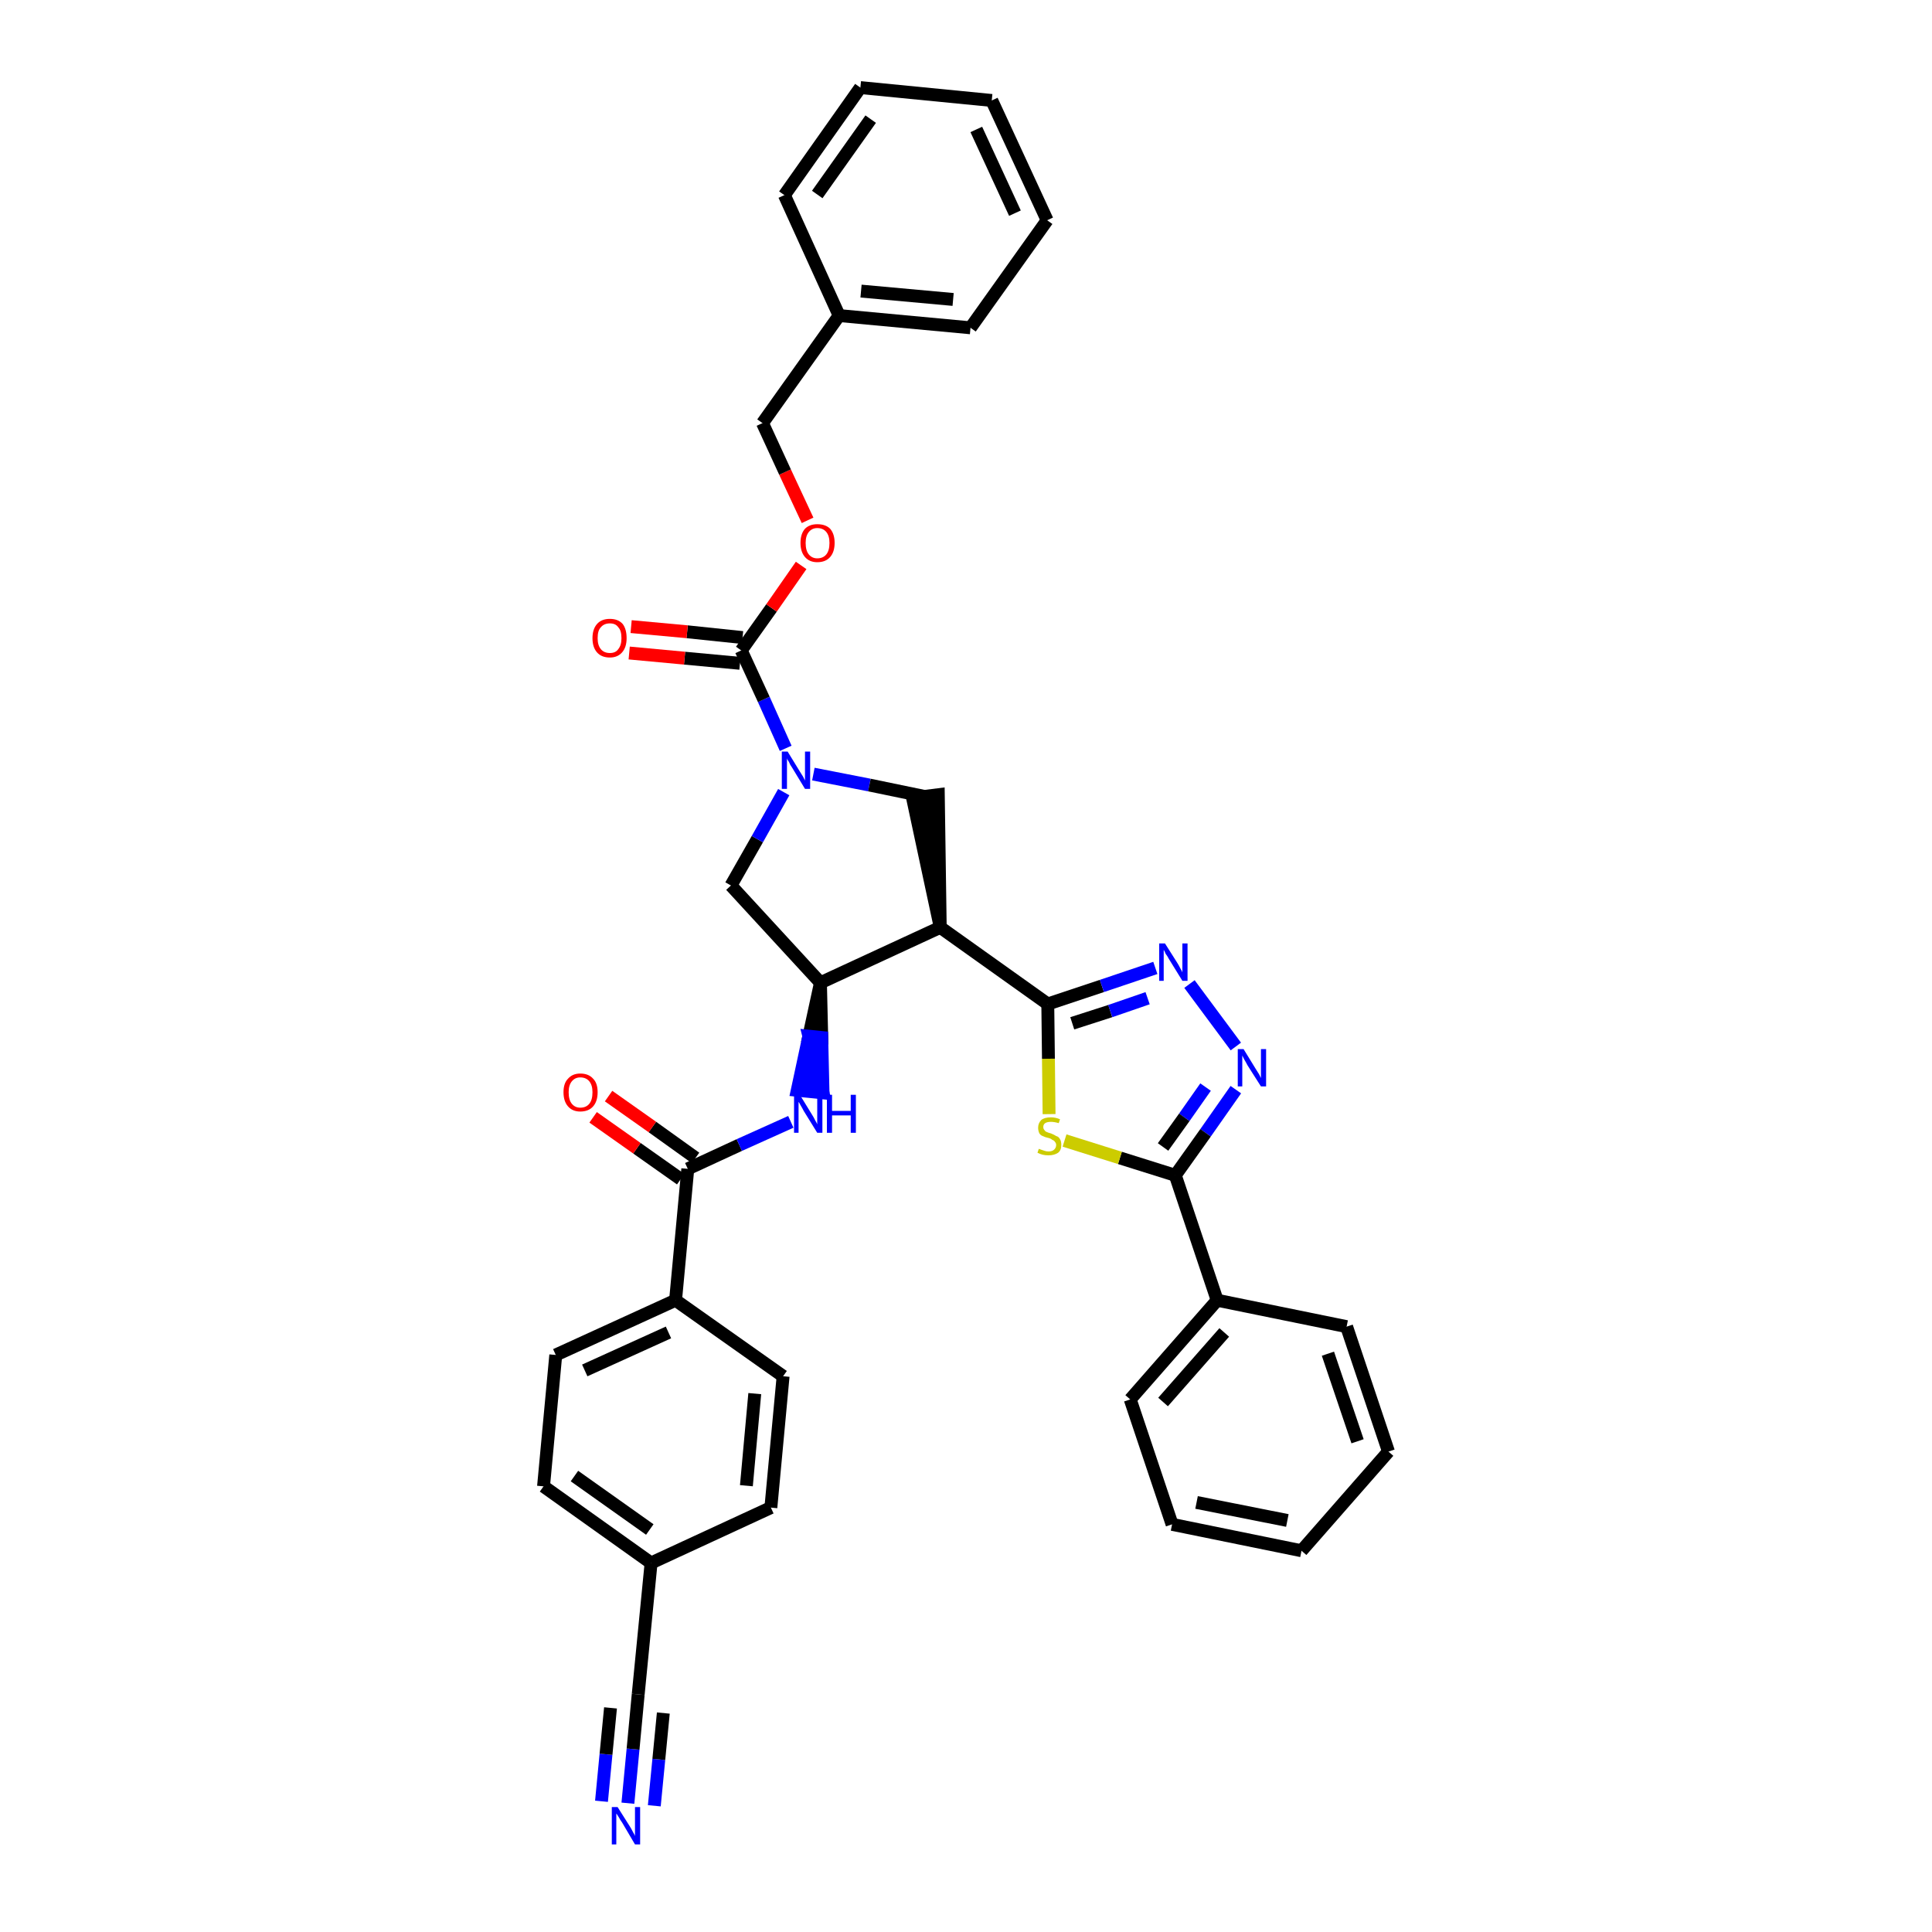 <?xml version='1.0' encoding='iso-8859-1'?>
<svg version='1.1' baseProfile='full'
              xmlns='http://www.w3.org/2000/svg'
                      xmlns:rdkit='http://www.rdkit.org/xml'
                      xmlns:xlink='http://www.w3.org/1999/xlink'
                  xml:space='preserve'
width='300px' height='300px' viewBox='0 0 300 300'>
<!-- END OF HEADER -->
<path class='bond-0 atom-0 atom-1' d='M 97.5,280.0 L 98.3,271.6' style='fill:none;fill-rule:evenodd;stroke:#0000FF;stroke-width:2.0px;stroke-linecap:butt;stroke-linejoin:miter;stroke-opacity:1' />
<path class='bond-0 atom-0 atom-1' d='M 98.3,271.6 L 99.1,263.1' style='fill:none;fill-rule:evenodd;stroke:#000000;stroke-width:2.0px;stroke-linecap:butt;stroke-linejoin:miter;stroke-opacity:1' />
<path class='bond-0 atom-0 atom-1' d='M 101.6,280.4 L 102.3,273.2' style='fill:none;fill-rule:evenodd;stroke:#0000FF;stroke-width:2.0px;stroke-linecap:butt;stroke-linejoin:miter;stroke-opacity:1' />
<path class='bond-0 atom-0 atom-1' d='M 102.3,273.2 L 103.0,266.0' style='fill:none;fill-rule:evenodd;stroke:#000000;stroke-width:2.0px;stroke-linecap:butt;stroke-linejoin:miter;stroke-opacity:1' />
<path class='bond-0 atom-0 atom-1' d='M 93.4,279.7 L 94.1,272.4' style='fill:none;fill-rule:evenodd;stroke:#0000FF;stroke-width:2.0px;stroke-linecap:butt;stroke-linejoin:miter;stroke-opacity:1' />
<path class='bond-0 atom-0 atom-1' d='M 94.1,272.4 L 94.8,265.2' style='fill:none;fill-rule:evenodd;stroke:#000000;stroke-width:2.0px;stroke-linecap:butt;stroke-linejoin:miter;stroke-opacity:1' />
<path class='bond-1 atom-1 atom-2' d='M 99.1,263.1 L 101.1,242.7' style='fill:none;fill-rule:evenodd;stroke:#000000;stroke-width:2.0px;stroke-linecap:butt;stroke-linejoin:miter;stroke-opacity:1' />
<path class='bond-2 atom-2 atom-3' d='M 101.1,242.7 L 84.4,230.8' style='fill:none;fill-rule:evenodd;stroke:#000000;stroke-width:2.0px;stroke-linecap:butt;stroke-linejoin:miter;stroke-opacity:1' />
<path class='bond-2 atom-2 atom-3' d='M 100.9,237.5 L 89.2,229.2' style='fill:none;fill-rule:evenodd;stroke:#000000;stroke-width:2.0px;stroke-linecap:butt;stroke-linejoin:miter;stroke-opacity:1' />
<path class='bond-36 atom-36 atom-2' d='M 119.7,234.1 L 101.1,242.7' style='fill:none;fill-rule:evenodd;stroke:#000000;stroke-width:2.0px;stroke-linecap:butt;stroke-linejoin:miter;stroke-opacity:1' />
<path class='bond-3 atom-3 atom-4' d='M 84.4,230.8 L 86.3,210.4' style='fill:none;fill-rule:evenodd;stroke:#000000;stroke-width:2.0px;stroke-linecap:butt;stroke-linejoin:miter;stroke-opacity:1' />
<path class='bond-4 atom-4 atom-5' d='M 86.3,210.4 L 104.9,201.9' style='fill:none;fill-rule:evenodd;stroke:#000000;stroke-width:2.0px;stroke-linecap:butt;stroke-linejoin:miter;stroke-opacity:1' />
<path class='bond-4 atom-4 atom-5' d='M 90.8,212.8 L 103.8,206.9' style='fill:none;fill-rule:evenodd;stroke:#000000;stroke-width:2.0px;stroke-linecap:butt;stroke-linejoin:miter;stroke-opacity:1' />
<path class='bond-5 atom-5 atom-6' d='M 104.9,201.9 L 106.8,181.5' style='fill:none;fill-rule:evenodd;stroke:#000000;stroke-width:2.0px;stroke-linecap:butt;stroke-linejoin:miter;stroke-opacity:1' />
<path class='bond-34 atom-5 atom-35' d='M 104.9,201.9 L 121.6,213.7' style='fill:none;fill-rule:evenodd;stroke:#000000;stroke-width:2.0px;stroke-linecap:butt;stroke-linejoin:miter;stroke-opacity:1' />
<path class='bond-6 atom-6 atom-7' d='M 108.0,179.8 L 101.3,175.0' style='fill:none;fill-rule:evenodd;stroke:#000000;stroke-width:2.0px;stroke-linecap:butt;stroke-linejoin:miter;stroke-opacity:1' />
<path class='bond-6 atom-6 atom-7' d='M 101.3,175.0 L 94.5,170.2' style='fill:none;fill-rule:evenodd;stroke:#FF0000;stroke-width:2.0px;stroke-linecap:butt;stroke-linejoin:miter;stroke-opacity:1' />
<path class='bond-6 atom-6 atom-7' d='M 105.7,183.1 L 98.9,178.3' style='fill:none;fill-rule:evenodd;stroke:#000000;stroke-width:2.0px;stroke-linecap:butt;stroke-linejoin:miter;stroke-opacity:1' />
<path class='bond-6 atom-6 atom-7' d='M 98.9,178.3 L 92.1,173.5' style='fill:none;fill-rule:evenodd;stroke:#FF0000;stroke-width:2.0px;stroke-linecap:butt;stroke-linejoin:miter;stroke-opacity:1' />
<path class='bond-7 atom-6 atom-8' d='M 106.8,181.5 L 114.8,177.8' style='fill:none;fill-rule:evenodd;stroke:#000000;stroke-width:2.0px;stroke-linecap:butt;stroke-linejoin:miter;stroke-opacity:1' />
<path class='bond-7 atom-6 atom-8' d='M 114.8,177.8 L 122.8,174.2' style='fill:none;fill-rule:evenodd;stroke:#0000FF;stroke-width:2.0px;stroke-linecap:butt;stroke-linejoin:miter;stroke-opacity:1' />
<path class='bond-8 atom-9 atom-8' d='M 127.4,152.6 L 125.6,160.9 L 127.6,161.1 Z' style='fill:#000000;fill-rule:evenodd;fill-opacity:1;stroke:#000000;stroke-width:2.0px;stroke-linecap:butt;stroke-linejoin:miter;stroke-opacity:1;' />
<path class='bond-8 atom-9 atom-8' d='M 125.6,160.9 L 127.8,169.7 L 123.8,169.3 Z' style='fill:#0000FF;fill-rule:evenodd;fill-opacity:1;stroke:#0000FF;stroke-width:2.0px;stroke-linecap:butt;stroke-linejoin:miter;stroke-opacity:1;' />
<path class='bond-8 atom-9 atom-8' d='M 125.6,160.9 L 127.6,161.1 L 127.8,169.7 Z' style='fill:#0000FF;fill-rule:evenodd;fill-opacity:1;stroke:#0000FF;stroke-width:2.0px;stroke-linecap:butt;stroke-linejoin:miter;stroke-opacity:1;' />
<path class='bond-9 atom-9 atom-10' d='M 127.4,152.6 L 113.5,137.5' style='fill:none;fill-rule:evenodd;stroke:#000000;stroke-width:2.0px;stroke-linecap:butt;stroke-linejoin:miter;stroke-opacity:1' />
<path class='bond-37 atom-23 atom-9' d='M 146.0,144.0 L 127.4,152.6' style='fill:none;fill-rule:evenodd;stroke:#000000;stroke-width:2.0px;stroke-linecap:butt;stroke-linejoin:miter;stroke-opacity:1' />
<path class='bond-10 atom-10 atom-11' d='M 113.5,137.5 L 117.6,130.3' style='fill:none;fill-rule:evenodd;stroke:#000000;stroke-width:2.0px;stroke-linecap:butt;stroke-linejoin:miter;stroke-opacity:1' />
<path class='bond-10 atom-10 atom-11' d='M 117.6,130.3 L 121.7,123.0' style='fill:none;fill-rule:evenodd;stroke:#0000FF;stroke-width:2.0px;stroke-linecap:butt;stroke-linejoin:miter;stroke-opacity:1' />
<path class='bond-11 atom-11 atom-12' d='M 122.0,116.2 L 118.6,108.6' style='fill:none;fill-rule:evenodd;stroke:#0000FF;stroke-width:2.0px;stroke-linecap:butt;stroke-linejoin:miter;stroke-opacity:1' />
<path class='bond-11 atom-11 atom-12' d='M 118.6,108.6 L 115.1,101.0' style='fill:none;fill-rule:evenodd;stroke:#000000;stroke-width:2.0px;stroke-linecap:butt;stroke-linejoin:miter;stroke-opacity:1' />
<path class='bond-21 atom-11 atom-22' d='M 126.3,120.2 L 135.0,121.9' style='fill:none;fill-rule:evenodd;stroke:#0000FF;stroke-width:2.0px;stroke-linecap:butt;stroke-linejoin:miter;stroke-opacity:1' />
<path class='bond-21 atom-11 atom-22' d='M 135.0,121.9 L 143.7,123.7' style='fill:none;fill-rule:evenodd;stroke:#000000;stroke-width:2.0px;stroke-linecap:butt;stroke-linejoin:miter;stroke-opacity:1' />
<path class='bond-12 atom-12 atom-13' d='M 115.3,99.0 L 106.7,98.1' style='fill:none;fill-rule:evenodd;stroke:#000000;stroke-width:2.0px;stroke-linecap:butt;stroke-linejoin:miter;stroke-opacity:1' />
<path class='bond-12 atom-12 atom-13' d='M 106.7,98.1 L 98.0,97.3' style='fill:none;fill-rule:evenodd;stroke:#FF0000;stroke-width:2.0px;stroke-linecap:butt;stroke-linejoin:miter;stroke-opacity:1' />
<path class='bond-12 atom-12 atom-13' d='M 114.9,103.0 L 106.3,102.2' style='fill:none;fill-rule:evenodd;stroke:#000000;stroke-width:2.0px;stroke-linecap:butt;stroke-linejoin:miter;stroke-opacity:1' />
<path class='bond-12 atom-12 atom-13' d='M 106.3,102.2 L 97.7,101.4' style='fill:none;fill-rule:evenodd;stroke:#FF0000;stroke-width:2.0px;stroke-linecap:butt;stroke-linejoin:miter;stroke-opacity:1' />
<path class='bond-13 atom-12 atom-14' d='M 115.1,101.0 L 119.8,94.4' style='fill:none;fill-rule:evenodd;stroke:#000000;stroke-width:2.0px;stroke-linecap:butt;stroke-linejoin:miter;stroke-opacity:1' />
<path class='bond-13 atom-12 atom-14' d='M 119.8,94.4 L 124.4,87.8' style='fill:none;fill-rule:evenodd;stroke:#FF0000;stroke-width:2.0px;stroke-linecap:butt;stroke-linejoin:miter;stroke-opacity:1' />
<path class='bond-14 atom-14 atom-15' d='M 125.4,80.8 L 121.9,73.3' style='fill:none;fill-rule:evenodd;stroke:#FF0000;stroke-width:2.0px;stroke-linecap:butt;stroke-linejoin:miter;stroke-opacity:1' />
<path class='bond-14 atom-14 atom-15' d='M 121.9,73.3 L 118.4,65.7' style='fill:none;fill-rule:evenodd;stroke:#000000;stroke-width:2.0px;stroke-linecap:butt;stroke-linejoin:miter;stroke-opacity:1' />
<path class='bond-15 atom-15 atom-16' d='M 118.4,65.7 L 130.3,49.0' style='fill:none;fill-rule:evenodd;stroke:#000000;stroke-width:2.0px;stroke-linecap:butt;stroke-linejoin:miter;stroke-opacity:1' />
<path class='bond-16 atom-16 atom-17' d='M 130.3,49.0 L 150.7,50.9' style='fill:none;fill-rule:evenodd;stroke:#000000;stroke-width:2.0px;stroke-linecap:butt;stroke-linejoin:miter;stroke-opacity:1' />
<path class='bond-16 atom-16 atom-17' d='M 133.7,45.2 L 148.0,46.5' style='fill:none;fill-rule:evenodd;stroke:#000000;stroke-width:2.0px;stroke-linecap:butt;stroke-linejoin:miter;stroke-opacity:1' />
<path class='bond-39 atom-21 atom-16' d='M 121.8,30.3 L 130.3,49.0' style='fill:none;fill-rule:evenodd;stroke:#000000;stroke-width:2.0px;stroke-linecap:butt;stroke-linejoin:miter;stroke-opacity:1' />
<path class='bond-17 atom-17 atom-18' d='M 150.7,50.9 L 162.6,34.2' style='fill:none;fill-rule:evenodd;stroke:#000000;stroke-width:2.0px;stroke-linecap:butt;stroke-linejoin:miter;stroke-opacity:1' />
<path class='bond-18 atom-18 atom-19' d='M 162.6,34.2 L 154.0,15.6' style='fill:none;fill-rule:evenodd;stroke:#000000;stroke-width:2.0px;stroke-linecap:butt;stroke-linejoin:miter;stroke-opacity:1' />
<path class='bond-18 atom-18 atom-19' d='M 157.6,33.1 L 151.6,20.1' style='fill:none;fill-rule:evenodd;stroke:#000000;stroke-width:2.0px;stroke-linecap:butt;stroke-linejoin:miter;stroke-opacity:1' />
<path class='bond-19 atom-19 atom-20' d='M 154.0,15.6 L 133.6,13.6' style='fill:none;fill-rule:evenodd;stroke:#000000;stroke-width:2.0px;stroke-linecap:butt;stroke-linejoin:miter;stroke-opacity:1' />
<path class='bond-20 atom-20 atom-21' d='M 133.6,13.6 L 121.8,30.3' style='fill:none;fill-rule:evenodd;stroke:#000000;stroke-width:2.0px;stroke-linecap:butt;stroke-linejoin:miter;stroke-opacity:1' />
<path class='bond-20 atom-20 atom-21' d='M 135.2,18.5 L 126.9,30.2' style='fill:none;fill-rule:evenodd;stroke:#000000;stroke-width:2.0px;stroke-linecap:butt;stroke-linejoin:miter;stroke-opacity:1' />
<path class='bond-22 atom-23 atom-22' d='M 146.0,144.0 L 145.7,123.4 L 141.7,123.9 Z' style='fill:#000000;fill-rule:evenodd;fill-opacity:1;stroke:#000000;stroke-width:2.0px;stroke-linecap:butt;stroke-linejoin:miter;stroke-opacity:1;' />
<path class='bond-23 atom-23 atom-24' d='M 146.0,144.0 L 162.7,155.9' style='fill:none;fill-rule:evenodd;stroke:#000000;stroke-width:2.0px;stroke-linecap:butt;stroke-linejoin:miter;stroke-opacity:1' />
<path class='bond-24 atom-24 atom-25' d='M 162.7,155.9 L 171.1,153.1' style='fill:none;fill-rule:evenodd;stroke:#000000;stroke-width:2.0px;stroke-linecap:butt;stroke-linejoin:miter;stroke-opacity:1' />
<path class='bond-24 atom-24 atom-25' d='M 171.1,153.1 L 179.4,150.3' style='fill:none;fill-rule:evenodd;stroke:#0000FF;stroke-width:2.0px;stroke-linecap:butt;stroke-linejoin:miter;stroke-opacity:1' />
<path class='bond-24 atom-24 atom-25' d='M 166.5,158.9 L 172.4,157.0' style='fill:none;fill-rule:evenodd;stroke:#000000;stroke-width:2.0px;stroke-linecap:butt;stroke-linejoin:miter;stroke-opacity:1' />
<path class='bond-24 atom-24 atom-25' d='M 172.4,157.0 L 178.2,155.0' style='fill:none;fill-rule:evenodd;stroke:#0000FF;stroke-width:2.0px;stroke-linecap:butt;stroke-linejoin:miter;stroke-opacity:1' />
<path class='bond-38 atom-34 atom-24' d='M 162.9,173.0 L 162.8,164.4' style='fill:none;fill-rule:evenodd;stroke:#CCCC00;stroke-width:2.0px;stroke-linecap:butt;stroke-linejoin:miter;stroke-opacity:1' />
<path class='bond-38 atom-34 atom-24' d='M 162.8,164.4 L 162.7,155.9' style='fill:none;fill-rule:evenodd;stroke:#000000;stroke-width:2.0px;stroke-linecap:butt;stroke-linejoin:miter;stroke-opacity:1' />
<path class='bond-25 atom-25 atom-26' d='M 184.7,152.8 L 191.9,162.5' style='fill:none;fill-rule:evenodd;stroke:#0000FF;stroke-width:2.0px;stroke-linecap:butt;stroke-linejoin:miter;stroke-opacity:1' />
<path class='bond-26 atom-26 atom-27' d='M 191.9,169.2 L 187.2,175.9' style='fill:none;fill-rule:evenodd;stroke:#0000FF;stroke-width:2.0px;stroke-linecap:butt;stroke-linejoin:miter;stroke-opacity:1' />
<path class='bond-26 atom-26 atom-27' d='M 187.2,175.9 L 182.5,182.5' style='fill:none;fill-rule:evenodd;stroke:#000000;stroke-width:2.0px;stroke-linecap:butt;stroke-linejoin:miter;stroke-opacity:1' />
<path class='bond-26 atom-26 atom-27' d='M 187.2,168.8 L 183.9,173.5' style='fill:none;fill-rule:evenodd;stroke:#0000FF;stroke-width:2.0px;stroke-linecap:butt;stroke-linejoin:miter;stroke-opacity:1' />
<path class='bond-26 atom-26 atom-27' d='M 183.9,173.5 L 180.6,178.1' style='fill:none;fill-rule:evenodd;stroke:#000000;stroke-width:2.0px;stroke-linecap:butt;stroke-linejoin:miter;stroke-opacity:1' />
<path class='bond-27 atom-27 atom-28' d='M 182.5,182.5 L 189.0,201.9' style='fill:none;fill-rule:evenodd;stroke:#000000;stroke-width:2.0px;stroke-linecap:butt;stroke-linejoin:miter;stroke-opacity:1' />
<path class='bond-33 atom-27 atom-34' d='M 182.5,182.5 L 173.9,179.8' style='fill:none;fill-rule:evenodd;stroke:#000000;stroke-width:2.0px;stroke-linecap:butt;stroke-linejoin:miter;stroke-opacity:1' />
<path class='bond-33 atom-27 atom-34' d='M 173.9,179.8 L 165.3,177.1' style='fill:none;fill-rule:evenodd;stroke:#CCCC00;stroke-width:2.0px;stroke-linecap:butt;stroke-linejoin:miter;stroke-opacity:1' />
<path class='bond-28 atom-28 atom-29' d='M 189.0,201.9 L 175.5,217.3' style='fill:none;fill-rule:evenodd;stroke:#000000;stroke-width:2.0px;stroke-linecap:butt;stroke-linejoin:miter;stroke-opacity:1' />
<path class='bond-28 atom-28 atom-29' d='M 190.1,206.9 L 180.6,217.7' style='fill:none;fill-rule:evenodd;stroke:#000000;stroke-width:2.0px;stroke-linecap:butt;stroke-linejoin:miter;stroke-opacity:1' />
<path class='bond-40 atom-33 atom-28' d='M 209.1,206.0 L 189.0,201.9' style='fill:none;fill-rule:evenodd;stroke:#000000;stroke-width:2.0px;stroke-linecap:butt;stroke-linejoin:miter;stroke-opacity:1' />
<path class='bond-29 atom-29 atom-30' d='M 175.5,217.3 L 182.0,236.7' style='fill:none;fill-rule:evenodd;stroke:#000000;stroke-width:2.0px;stroke-linecap:butt;stroke-linejoin:miter;stroke-opacity:1' />
<path class='bond-30 atom-30 atom-31' d='M 182.0,236.7 L 202.1,240.8' style='fill:none;fill-rule:evenodd;stroke:#000000;stroke-width:2.0px;stroke-linecap:butt;stroke-linejoin:miter;stroke-opacity:1' />
<path class='bond-30 atom-30 atom-31' d='M 185.8,233.3 L 199.9,236.1' style='fill:none;fill-rule:evenodd;stroke:#000000;stroke-width:2.0px;stroke-linecap:butt;stroke-linejoin:miter;stroke-opacity:1' />
<path class='bond-31 atom-31 atom-32' d='M 202.1,240.8 L 215.6,225.4' style='fill:none;fill-rule:evenodd;stroke:#000000;stroke-width:2.0px;stroke-linecap:butt;stroke-linejoin:miter;stroke-opacity:1' />
<path class='bond-32 atom-32 atom-33' d='M 215.6,225.4 L 209.1,206.0' style='fill:none;fill-rule:evenodd;stroke:#000000;stroke-width:2.0px;stroke-linecap:butt;stroke-linejoin:miter;stroke-opacity:1' />
<path class='bond-32 atom-32 atom-33' d='M 210.8,223.8 L 206.2,210.2' style='fill:none;fill-rule:evenodd;stroke:#000000;stroke-width:2.0px;stroke-linecap:butt;stroke-linejoin:miter;stroke-opacity:1' />
<path class='bond-35 atom-35 atom-36' d='M 121.6,213.7 L 119.7,234.1' style='fill:none;fill-rule:evenodd;stroke:#000000;stroke-width:2.0px;stroke-linecap:butt;stroke-linejoin:miter;stroke-opacity:1' />
<path class='bond-35 atom-35 atom-36' d='M 117.2,216.4 L 115.9,230.7' style='fill:none;fill-rule:evenodd;stroke:#000000;stroke-width:2.0px;stroke-linecap:butt;stroke-linejoin:miter;stroke-opacity:1' />
<path  class='atom-0' d='M 95.9 280.6
L 97.8 283.6
Q 98.0 283.9, 98.3 284.5
Q 98.6 285.0, 98.6 285.1
L 98.6 280.6
L 99.4 280.6
L 99.4 286.4
L 98.6 286.4
L 96.6 283.0
Q 96.3 282.6, 96.1 282.2
Q 95.8 281.7, 95.7 281.6
L 95.7 286.4
L 95.0 286.4
L 95.0 280.6
L 95.9 280.6
' fill='#0000FF'/>
<path  class='atom-7' d='M 87.5 169.6
Q 87.5 168.2, 88.2 167.5
Q 88.9 166.7, 90.1 166.7
Q 91.4 166.7, 92.1 167.5
Q 92.8 168.2, 92.8 169.6
Q 92.8 171.0, 92.1 171.8
Q 91.4 172.6, 90.1 172.6
Q 88.9 172.6, 88.2 171.8
Q 87.5 171.0, 87.5 169.6
M 90.1 172.0
Q 91.0 172.0, 91.5 171.4
Q 92.0 170.8, 92.0 169.6
Q 92.0 168.5, 91.5 167.9
Q 91.0 167.3, 90.1 167.3
Q 89.3 167.3, 88.8 167.9
Q 88.3 168.5, 88.3 169.6
Q 88.3 170.8, 88.8 171.4
Q 89.3 172.0, 90.1 172.0
' fill='#FF0000'/>
<path  class='atom-8' d='M 124.2 170.0
L 126.1 173.1
Q 126.3 173.4, 126.6 174.0
Q 126.9 174.5, 126.9 174.6
L 126.9 170.0
L 127.7 170.0
L 127.7 175.9
L 126.9 175.9
L 124.8 172.5
Q 124.6 172.1, 124.3 171.6
Q 124.1 171.2, 124.0 171.1
L 124.0 175.9
L 123.3 175.9
L 123.3 170.0
L 124.2 170.0
' fill='#0000FF'/>
<path  class='atom-8' d='M 128.4 170.0
L 129.2 170.0
L 129.2 172.5
L 132.1 172.5
L 132.1 170.0
L 132.9 170.0
L 132.9 175.9
L 132.1 175.9
L 132.1 173.2
L 129.2 173.2
L 129.2 175.9
L 128.4 175.9
L 128.4 170.0
' fill='#0000FF'/>
<path  class='atom-11' d='M 122.3 116.7
L 124.2 119.8
Q 124.4 120.1, 124.7 120.6
Q 125.0 121.2, 125.0 121.2
L 125.0 116.7
L 125.8 116.7
L 125.8 122.5
L 125.0 122.5
L 123.0 119.2
Q 122.7 118.8, 122.5 118.3
Q 122.2 117.9, 122.2 117.7
L 122.2 122.5
L 121.4 122.5
L 121.4 116.7
L 122.3 116.7
' fill='#0000FF'/>
<path  class='atom-13' d='M 92.0 99.1
Q 92.0 97.7, 92.7 96.9
Q 93.4 96.1, 94.7 96.1
Q 96.0 96.1, 96.7 96.9
Q 97.3 97.7, 97.3 99.1
Q 97.3 100.5, 96.6 101.3
Q 95.9 102.1, 94.7 102.1
Q 93.4 102.1, 92.7 101.3
Q 92.0 100.5, 92.0 99.1
M 94.7 101.4
Q 95.6 101.4, 96.0 100.8
Q 96.5 100.2, 96.5 99.1
Q 96.5 97.9, 96.0 97.4
Q 95.6 96.8, 94.7 96.8
Q 93.8 96.8, 93.3 97.4
Q 92.8 97.9, 92.8 99.1
Q 92.8 100.2, 93.3 100.8
Q 93.8 101.4, 94.7 101.4
' fill='#FF0000'/>
<path  class='atom-14' d='M 124.3 84.3
Q 124.3 82.9, 125.0 82.1
Q 125.7 81.4, 126.9 81.4
Q 128.2 81.4, 128.9 82.1
Q 129.6 82.9, 129.6 84.3
Q 129.6 85.7, 128.9 86.5
Q 128.2 87.3, 126.9 87.3
Q 125.7 87.3, 125.0 86.5
Q 124.3 85.7, 124.3 84.3
M 126.9 86.7
Q 127.8 86.7, 128.3 86.1
Q 128.8 85.5, 128.8 84.3
Q 128.8 83.2, 128.3 82.6
Q 127.8 82.0, 126.9 82.0
Q 126.1 82.0, 125.6 82.6
Q 125.1 83.2, 125.1 84.3
Q 125.1 85.5, 125.6 86.1
Q 126.1 86.7, 126.9 86.7
' fill='#FF0000'/>
<path  class='atom-25' d='M 180.9 146.5
L 182.8 149.5
Q 183.0 149.8, 183.3 150.4
Q 183.6 150.9, 183.6 151.0
L 183.6 146.5
L 184.4 146.5
L 184.4 152.3
L 183.6 152.3
L 181.5 148.9
Q 181.3 148.5, 181.0 148.1
Q 180.8 147.6, 180.7 147.5
L 180.7 152.3
L 180.0 152.3
L 180.0 146.5
L 180.9 146.5
' fill='#0000FF'/>
<path  class='atom-26' d='M 193.1 162.9
L 195.0 166.0
Q 195.2 166.3, 195.5 166.8
Q 195.8 167.4, 195.8 167.4
L 195.8 162.9
L 196.6 162.9
L 196.6 168.7
L 195.8 168.7
L 193.7 165.4
Q 193.5 165.0, 193.2 164.5
Q 193.0 164.1, 192.9 163.9
L 192.9 168.7
L 192.2 168.7
L 192.2 162.9
L 193.1 162.9
' fill='#0000FF'/>
<path  class='atom-34' d='M 161.3 178.4
Q 161.4 178.4, 161.6 178.5
Q 161.9 178.6, 162.2 178.7
Q 162.5 178.8, 162.8 178.8
Q 163.4 178.8, 163.7 178.5
Q 164.0 178.2, 164.0 177.8
Q 164.0 177.5, 163.8 177.3
Q 163.7 177.1, 163.4 177.0
Q 163.2 176.8, 162.8 176.7
Q 162.3 176.6, 161.9 176.4
Q 161.6 176.3, 161.4 176.0
Q 161.2 175.6, 161.2 175.1
Q 161.2 174.4, 161.7 173.9
Q 162.2 173.5, 163.2 173.5
Q 163.9 173.5, 164.6 173.8
L 164.4 174.4
Q 163.7 174.2, 163.2 174.2
Q 162.6 174.2, 162.3 174.4
Q 162.0 174.6, 162.0 175.0
Q 162.0 175.3, 162.2 175.5
Q 162.3 175.7, 162.6 175.8
Q 162.8 175.9, 163.2 176.0
Q 163.7 176.2, 164.0 176.4
Q 164.4 176.5, 164.6 176.9
Q 164.8 177.2, 164.8 177.8
Q 164.8 178.6, 164.3 179.0
Q 163.7 179.4, 162.8 179.4
Q 162.3 179.4, 161.9 179.3
Q 161.5 179.2, 161.1 179.0
L 161.3 178.4
' fill='#CCCC00'/>
</svg>
